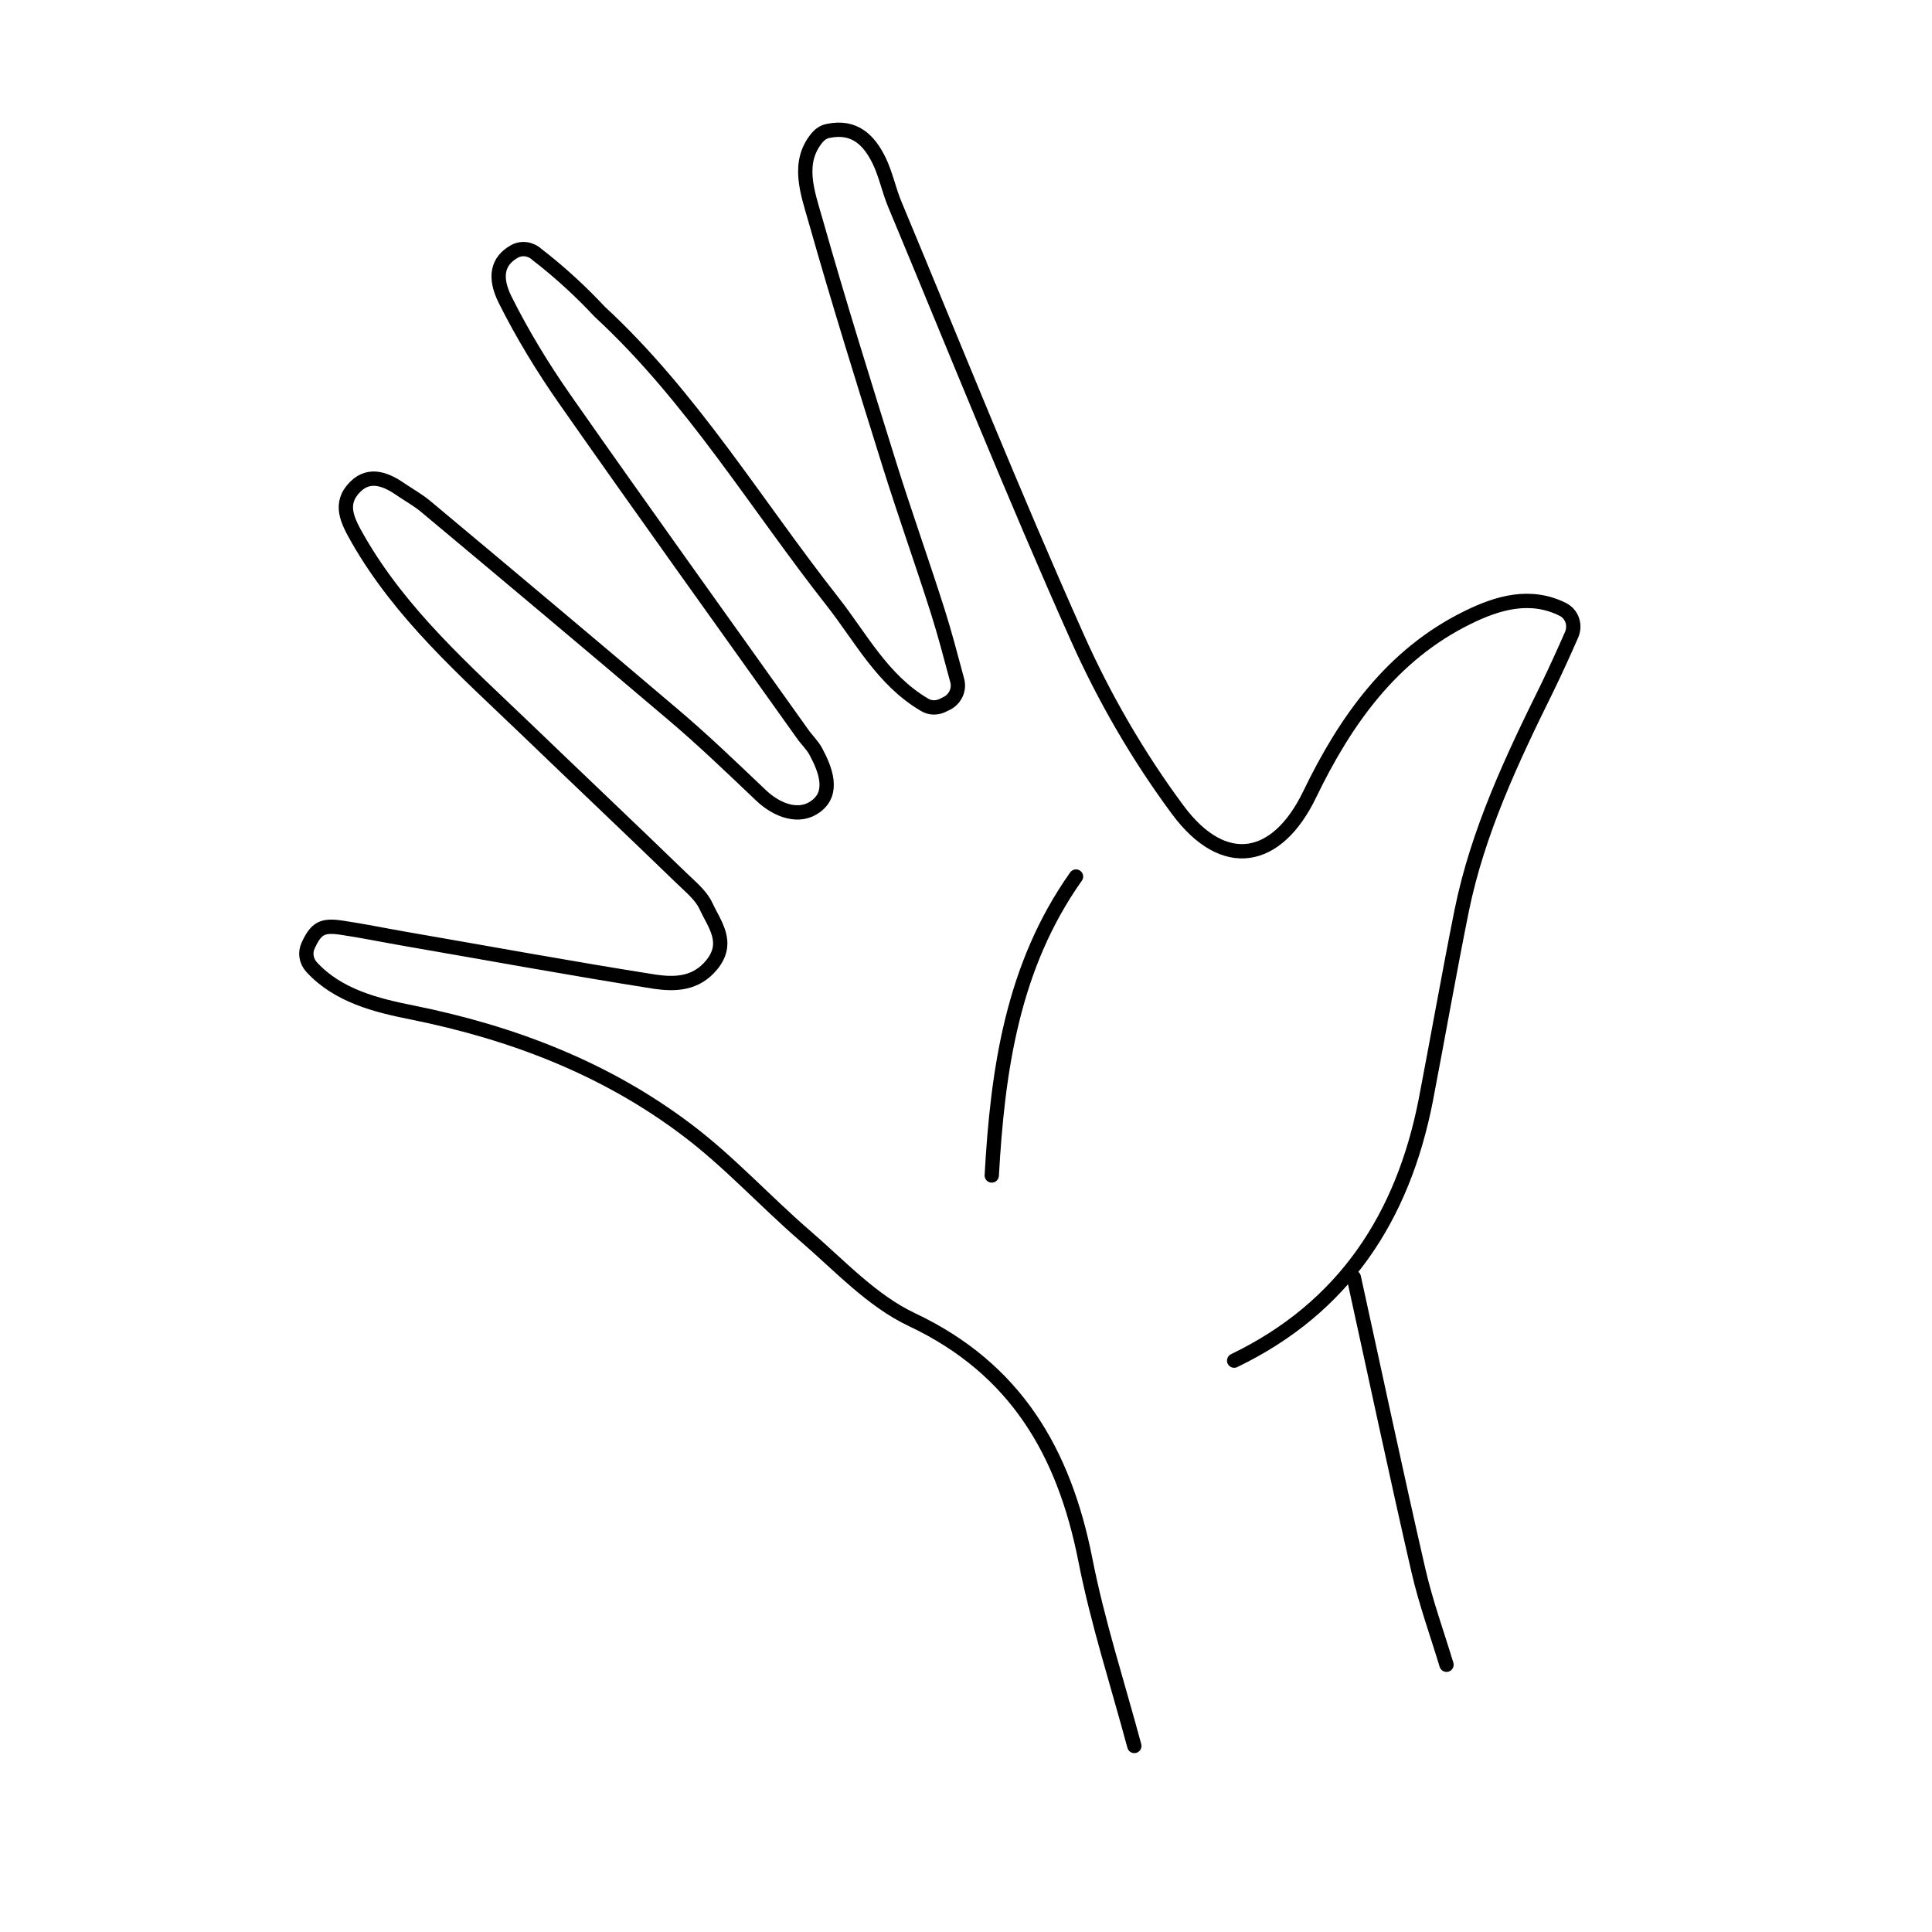 <?xml version="1.0" encoding="utf-8"?>
<!-- Generator: Adobe Illustrator 24.3.0, SVG Export Plug-In . SVG Version: 6.00 Build 0)  -->
<svg version="1.1" id="Layer_1" xmlns="http://www.w3.org/2000/svg" xmlns:xlink="http://www.w3.org/1999/xlink" x="0px" y="0px"
	 viewBox="0 0 1080 1080" style="enable-background:new 0 0 1080 1080;" xml:space="preserve">
<style type="text/css">
	.st0{fill:none;stroke:#000000;stroke-width:8;stroke-linecap:round;stroke-linejoin:round;stroke-miterlimit:10;}
</style>
<g>
	<path class="st0" d="M689.9,760.6c61.4-29.6,94.3-80.2,107.1-145.5c6.8-35.4,13-70.8,20.1-106.1c9-44.2,28.1-84.6,47.9-124.7
		c4.7-9.7,9.2-19.6,13.5-29.4c2.4-5.4,0.3-11.7-5-14.3c-18.1-9-36.3-3.7-53.1,4.6c-42.4,20.8-68.4,57.7-88.3,98.9
		c-18.3,37.9-48.1,43.3-73.8,8.5c-22.1-29.8-41.1-62.6-56.2-96.5c-35.7-79.9-68.2-161.1-101.9-241.9c-3.3-7.9-5-16.6-8.7-24.3
		c-5.7-11.7-13.9-19.8-28.6-16.7c-2.3,0.4-4.4,1.8-5.9,3.5c-11.9,14-5.6,30.8-1.2,46.2c13,45.9,27.2,91.3,41.4,136.8
		c8.6,27.5,18.3,54.6,27,82c4,12.6,7.3,25.4,10.9,38.7c1.3,4.8-0.9,10-5.3,12.5l-2.2,1.1c-3.4,1.9-7.6,2-10.9-0.1
		c-23.4-13.8-35.5-37.5-51.2-57.5c-42.9-54.5-78.8-114.6-130.2-162.1l-4.1-4.3c-9.7-10-20.1-19.3-31.1-27.8l0,0
		c-3.5-3.2-8.6-3.9-12.6-1.6c-9.4,5.3-11.5,14.3-5,27.2c9.5,19,20.7,37.4,32.9,54.9c44,62.9,88.8,125.1,133.2,187.5
		c2.3,3.3,5.5,6.3,7.4,9.8c5.5,10.2,10.4,23.1,0.1,30.7c-9.1,6.9-21.4,2.7-30.7-6.1c-16.4-15.6-32.7-31.3-49.9-45.8
		c-45.8-38.9-91.8-77.5-137.9-116c-3.9-3.2-8.5-5.8-12.8-8.7c-8.4-5.9-17.9-10.2-26.2-2c-9.4,9.4-4.5,18.8,1.5,29.3
		c24,41.9,59.6,73.2,93.7,105.9c28.9,27.8,58.1,55.4,86.9,83.3c5,4.9,11.1,9.7,13.9,15.8c4.7,10.2,13.5,20.4,3.3,32.9
		c-8.8,10.8-20.4,11.1-31.7,9.5c-46.9-7.4-93.6-16-140.5-24.1c-11.5-2-23.1-4.4-34.6-6.1c-10.6-1.6-14.3,0-18.8,9.9
		c-1.9,3.9-1.2,8.6,1.8,12c14.8,16.2,36.3,21.5,56.4,25.5c56,11.3,108,31.2,153.5,65.6c23.5,17.7,43.6,39.8,65.9,59.1
		c19.3,16.6,37.4,36.4,59.9,47c58,27.4,85,74,96.9,134.1c6.9,35.2,18.1,69.5,27.4,104.2"/>
	<path class="st0" d="M756.8,714.1c12,54.6,23.6,109.4,36.1,163.8c4.1,17.8,10.4,35.2,15.7,52.7"/>
	<path class="st0" d="M601.5,490c-35.5,50.1-43.8,108-47.1,167.1"/>
</g>
</svg>
